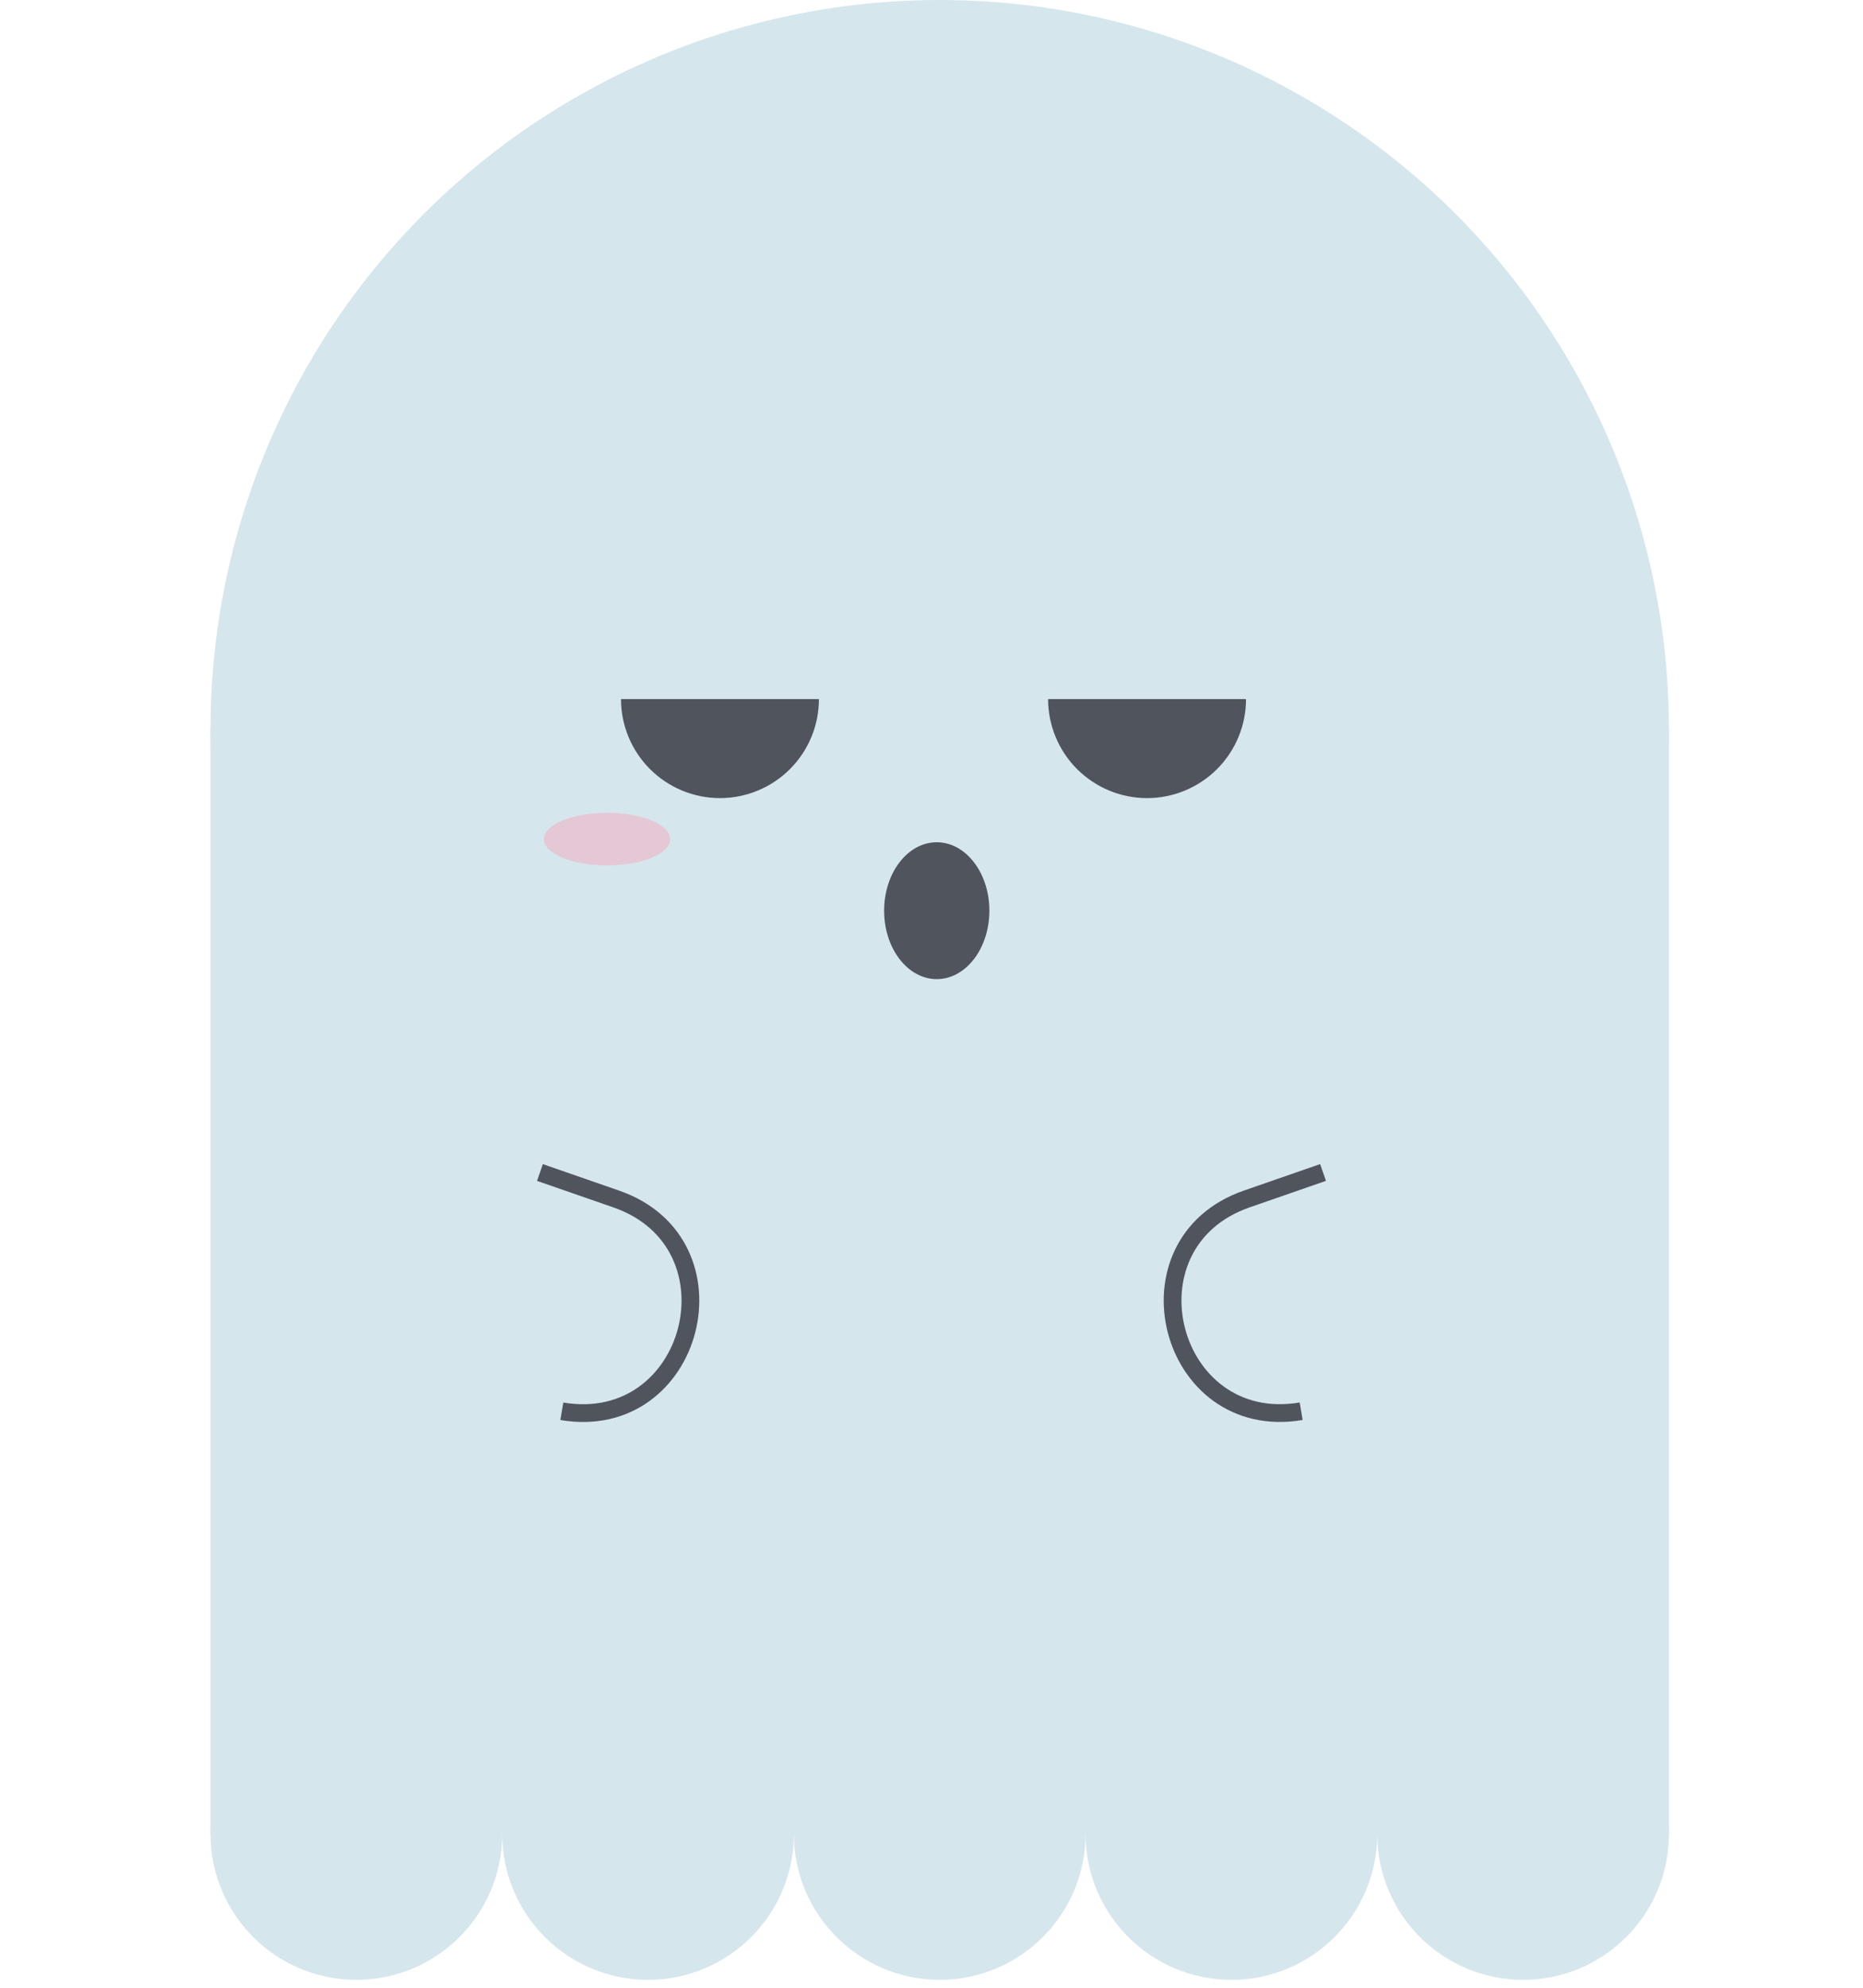 <svg width="105" height="112" viewBox="0 0 105 112" fill="none" xmlns="http://www.w3.org/2000/svg">
<circle cx="73.513" cy="49.318" r="3.523" fill="#E5C8D6"/>
<rect x="11.865" y="41.099" width="82.197" height="62.235" fill="#D6E6ED"/>
<circle cx="20.084" cy="103.333" r="8.22" fill="#D6E6ED"/>
<circle cx="36.524" cy="103.333" r="8.22" fill="#D6E6ED"/>
<circle cx="52.963" cy="103.333" r="8.22" fill="#D6E6ED"/>
<circle cx="69.403" cy="103.333" r="8.22" fill="#D6E6ED"/>
<circle cx="85.842" cy="103.333" r="8.22" fill="#D6E6ED"/>
<circle cx="52.963" cy="41.098" r="41.098" fill="#D6E6ED"/>
<ellipse cx="34.212" cy="47.279" rx="3.559" ry="1.483" fill="#E5C8D6"/>
<path d="M30.432 66.065L34.731 67.558C41.912 70.05 39.158 80.788 31.665 79.518V79.518" stroke="#50545D"/>
<path d="M74.568 66.063L70.269 67.556C63.088 70.048 65.842 80.786 73.335 79.516V79.516" stroke="#50545D"/>
<path d="M46.155 39.391C46.155 40.124 46.011 40.849 45.731 41.526C45.45 42.202 45.04 42.817 44.522 43.335C44.004 43.853 43.389 44.264 42.712 44.544C42.035 44.825 41.31 44.969 40.578 44.969C39.845 44.969 39.12 44.825 38.443 44.544C37.767 44.264 37.152 43.853 36.634 43.335C36.116 42.817 35.705 42.202 35.425 41.526C35.144 40.849 35 40.124 35 39.391L40.578 39.391H46.155Z" fill="#50545D"/>
<path d="M70.227 39.391C70.227 40.87 69.639 42.289 68.593 43.335C67.547 44.381 66.129 44.969 64.649 44.969C63.17 44.969 61.751 44.381 60.705 43.335C59.659 42.289 59.072 40.87 59.072 39.391L64.649 39.391H70.227Z" fill="#50545D"/>
<ellipse cx="52.796" cy="51.313" rx="2.966" ry="3.856" fill="#50545D"/>
</svg>
